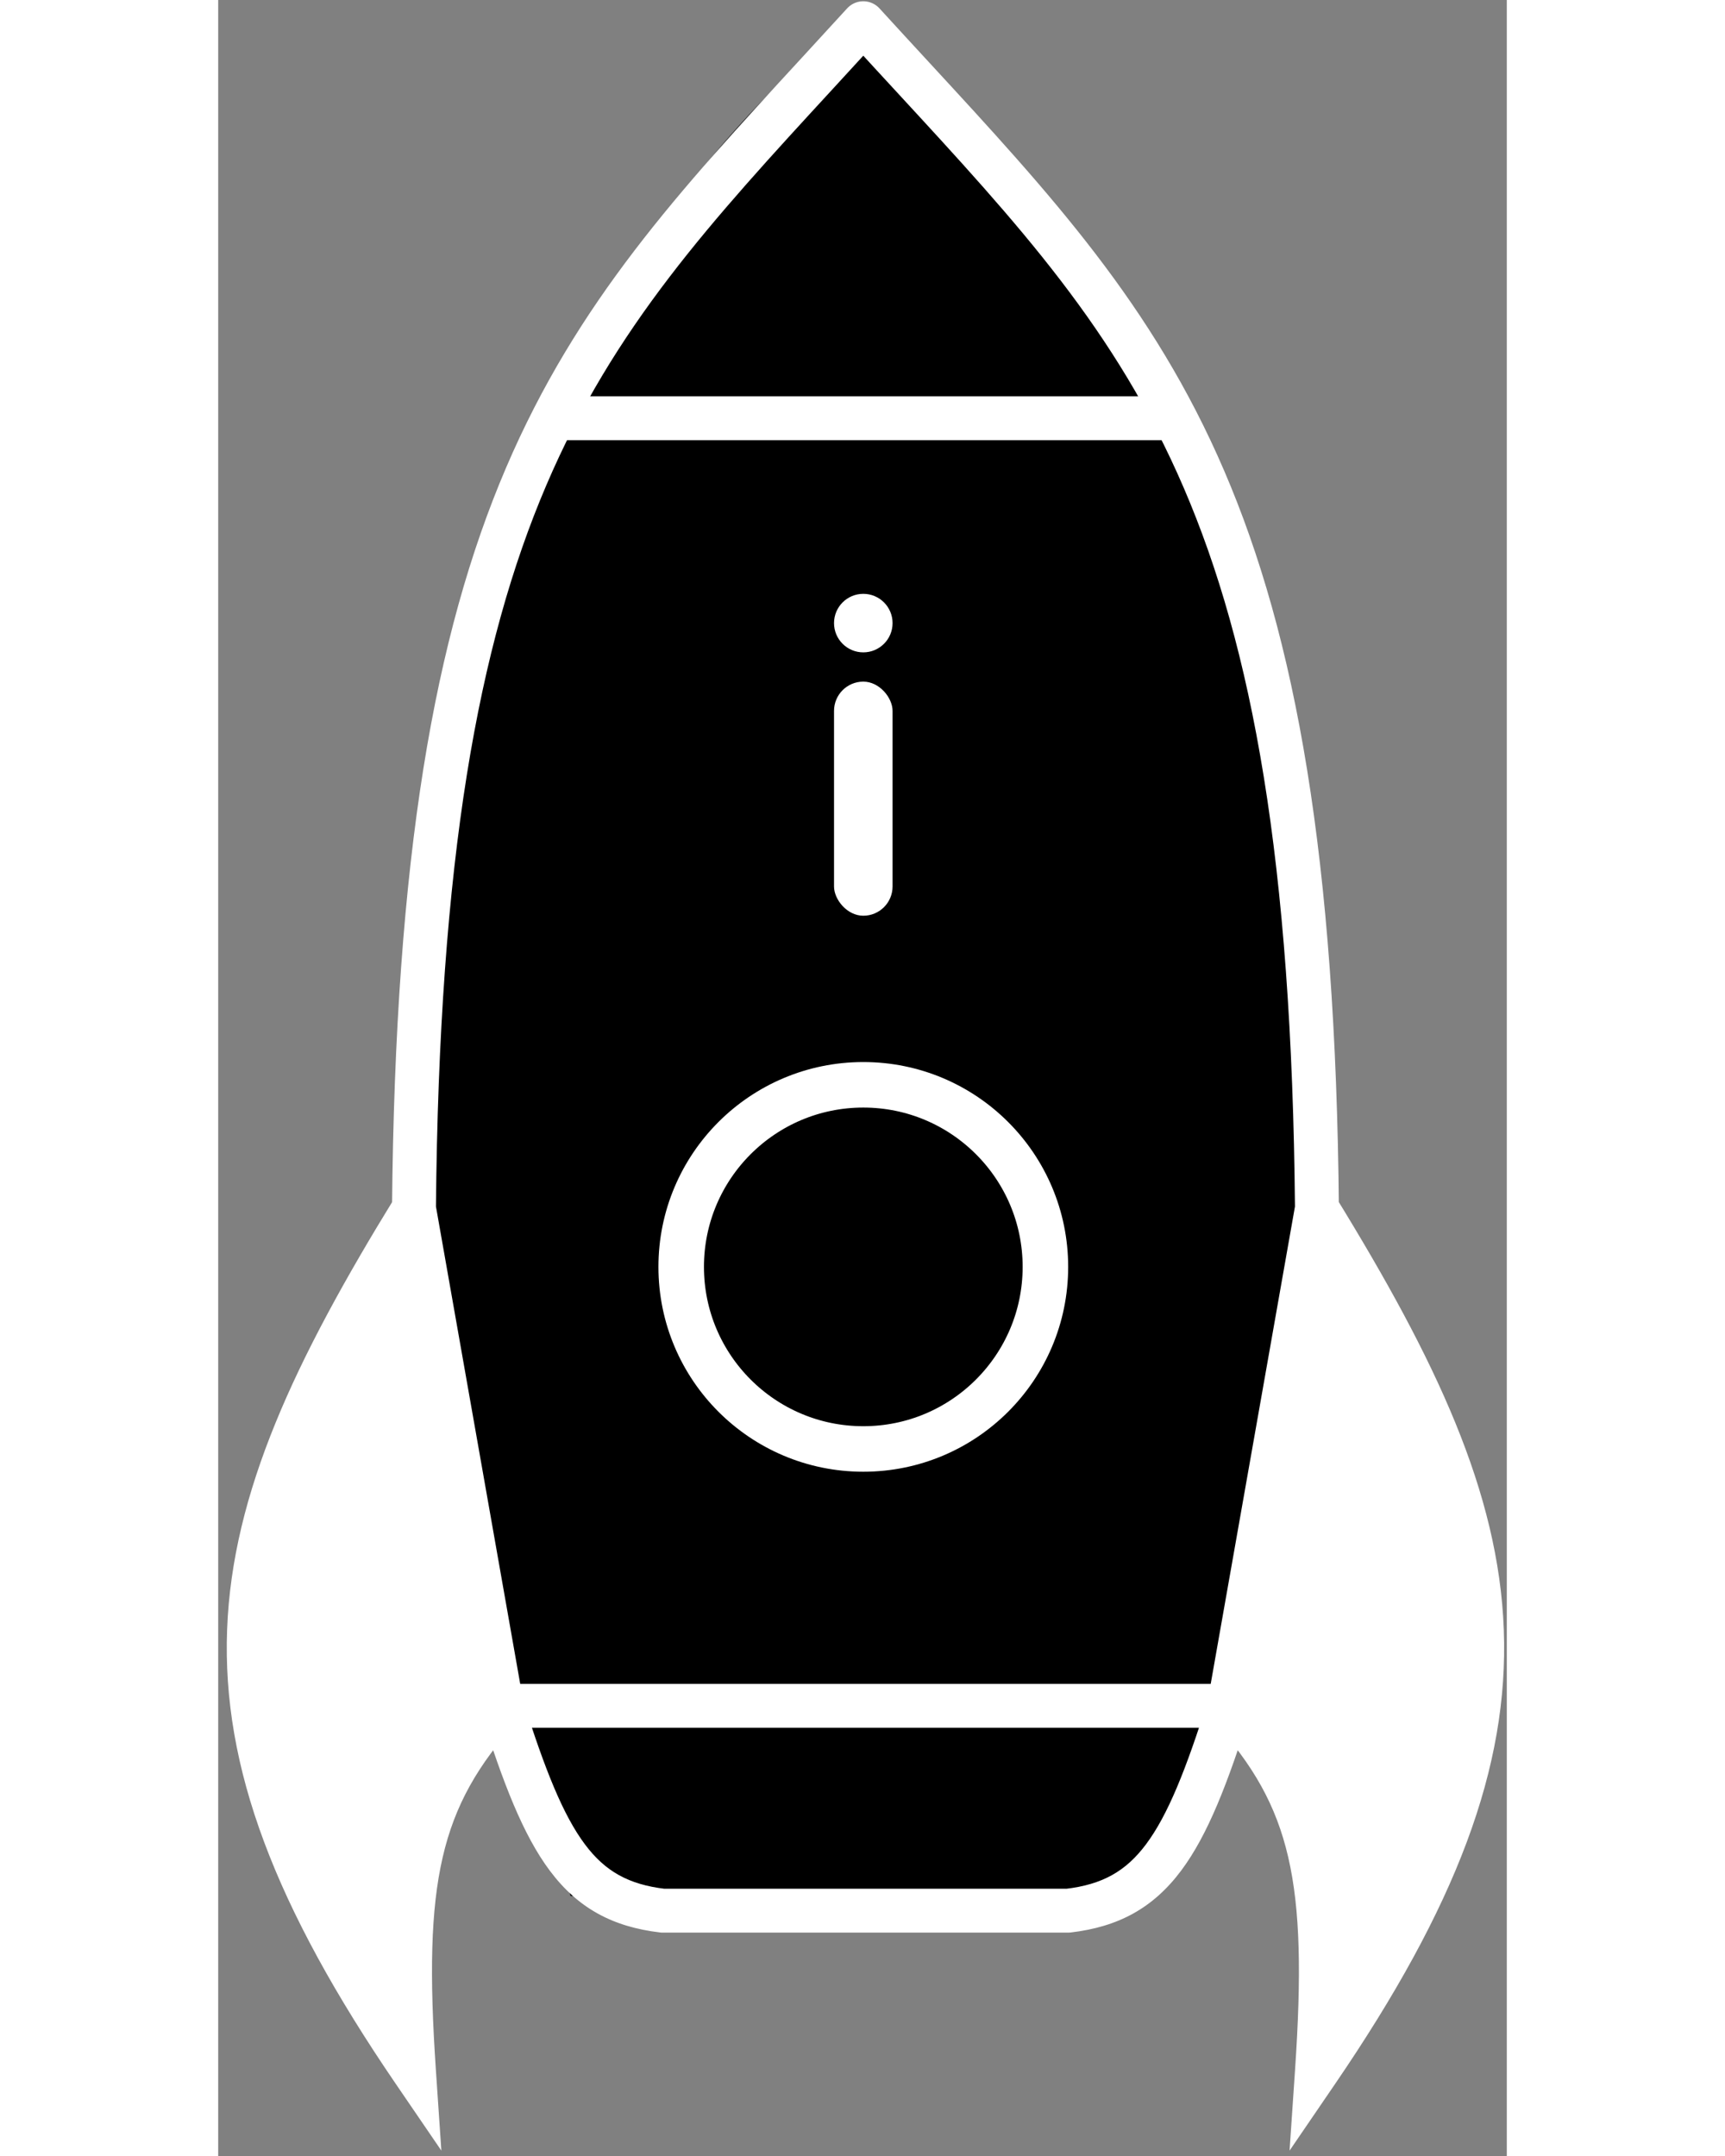 <svg width="40" height="50" viewBox="0 0 150 251" fill="none" xmlns="http://www.w3.org/2000/svg">
<rect x="0" y="0" width="150" height="251" fill="#808080" stroke="none"/>
<path d="M75.093 1L107.457 40.178C131.507 100.998 135.85 136.41 109.16 220.736H41.025C8.227 120.46 24.288 41.63 75.093 1Z" fill="url(#paint0_linear_78_33)"/>
<circle cx="75.093" cy="147.49" r="21.198" stroke="white" stroke-width="5.299"/>
<path d="M39.322 48.695H110.864" stroke="white" stroke-width="5.11"/>
<path fill-rule="evenodd" clip-rule="evenodd" d="M22.79 140.677C-0.51 178.575 -5.11 200.313 22.79 241.176C21.289 219.06 23.162 209.368 33.011 198.592L22.79 140.677ZM127.898 140.677C151.198 178.575 155.799 200.313 127.898 241.176C129.4 219.06 127.526 209.368 117.678 198.592L127.898 140.677Z" fill="url(#paint1_linear_78_33)"/>
<path d="M22.79 241.176L20.68 242.617L25.976 250.373L25.34 241.003L22.79 241.176ZM22.79 140.677L25.307 140.233L24.137 133.608L20.614 139.339L22.79 140.677ZM33.011 198.592L34.897 200.315L35.745 199.387L35.527 198.148L33.011 198.592ZM127.898 241.176L125.349 241.003L124.713 250.373L130.008 242.617L127.898 241.176ZM127.898 140.677L130.075 139.339L126.551 133.608L125.382 140.233L127.898 140.677ZM117.678 198.592L115.161 198.148L114.943 199.387L115.792 200.315L117.678 198.592ZM76.981 0.982C76.03 -0.061 74.414 -0.135 73.371 0.816C72.329 1.767 72.254 3.383 73.206 4.425L76.981 0.982ZM80.883 9.005L79.005 10.737L79.005 10.737L80.883 9.005ZM125.343 140.699C125.355 142.11 126.509 143.244 127.92 143.232C129.332 143.219 130.465 142.065 130.453 140.654L125.343 140.699ZM117.678 198.592L120.115 199.357L121.158 196.037H117.678V198.592ZM98.642 219.901C97.241 220.066 96.238 221.336 96.403 222.737C96.567 224.139 97.837 225.141 99.239 224.977L98.642 219.901ZM76.981 4.425C77.932 3.383 77.858 1.767 76.815 0.816C75.772 -0.135 74.156 -0.061 73.206 0.982L76.981 4.425ZM69.779 8.494L67.9 6.764L67.9 6.764L69.779 8.494ZM20.235 140.654C20.223 142.065 21.357 143.219 22.768 143.232C24.179 143.244 25.333 142.11 25.345 140.699L20.235 140.654ZM33.011 198.592V196.037H29.53L30.573 199.357L33.011 198.592ZM51.748 222.439L51.45 224.977L51.598 224.994H51.748V222.439ZM98.941 224.994C100.352 224.994 101.496 223.85 101.496 222.439C101.496 221.028 100.352 219.884 98.941 219.884V224.994ZM24.901 239.735C11.086 219.502 5.598 204.402 6.143 189.911C6.692 175.341 13.344 160.92 24.967 142.015L20.614 139.339C8.936 158.332 1.638 173.729 1.037 189.719C0.432 205.788 6.595 221.987 20.68 242.617L24.901 239.735ZM31.125 196.868C25.96 202.519 22.783 208.018 21.155 215.056C19.553 221.978 19.487 230.247 20.241 241.349L25.34 241.003C24.592 229.989 24.712 222.354 26.134 216.207C27.529 210.176 30.212 205.441 34.897 200.315L31.125 196.868ZM20.274 141.121L30.494 199.036L35.527 198.148L25.307 140.233L20.274 141.121ZM130.008 242.617C144.094 221.987 150.256 205.788 149.652 189.719C149.05 173.729 141.752 158.332 130.075 139.339L125.721 142.015C137.344 160.92 143.997 175.341 144.545 189.911C145.09 204.402 139.603 219.502 125.788 239.735L130.008 242.617ZM115.792 200.315C120.476 205.441 123.159 210.176 124.555 216.207C125.977 222.354 126.097 229.989 125.349 241.003L130.447 241.349C131.201 230.247 131.135 221.978 129.533 215.056C127.905 208.018 124.728 202.519 119.564 196.868L115.792 200.315ZM125.382 140.233L115.161 198.148L120.194 199.036L130.414 141.121L125.382 140.233ZM73.206 4.425C75.186 6.596 77.121 8.695 79.005 10.737L82.761 7.273C80.876 5.229 78.95 3.14 76.981 0.982L73.206 4.425ZM79.005 10.737C93.218 26.149 104.491 38.404 112.413 56.836C120.339 75.28 124.985 100.122 125.343 140.699L130.453 140.654C130.093 99.763 125.416 74.151 117.108 54.818C108.794 35.472 96.919 22.625 82.761 7.273L79.005 10.737ZM115.24 197.826C112.655 206.059 110.525 211.341 108.001 214.715C105.641 217.871 102.903 219.401 98.642 219.901L99.239 224.977C104.771 224.327 108.823 222.148 112.093 217.776C115.2 213.622 117.541 207.555 120.115 199.357L115.24 197.826ZM117.678 196.037H69.983V201.147H117.678V196.037ZM73.206 0.982C71.4 2.961 69.632 4.882 67.9 6.764L71.659 10.225C73.39 8.344 75.166 6.415 76.981 4.425L73.206 0.982ZM67.9 6.764C53.632 22.264 41.763 35.128 33.484 54.511C25.211 73.879 20.598 99.544 20.235 140.654L25.345 140.699C25.705 99.891 30.29 74.996 38.183 56.518C46.07 38.054 57.335 25.787 71.659 10.225L67.9 6.764ZM30.573 199.357C33.147 207.555 35.488 213.622 38.595 217.776C41.865 222.148 45.917 224.327 51.45 224.977L52.046 219.901C47.785 219.401 45.048 217.871 42.687 214.715C40.164 211.341 38.033 206.059 35.448 197.826L30.573 199.357ZM33.011 201.147H69.983V196.037H33.011V201.147ZM51.748 224.994H98.941V219.884H51.748V224.994Z" fill="white"/>
<circle cx="75.093" cy="72.541" r="3.407" fill="white"/>
<rect x="71.686" y="79.355" width="6.814" height="27.254" rx="3.407" fill="white"/>
<defs>
<linearGradient id="paint0_linear_78_33" x1="80.203" y1="2.703" x2="104.05" y2="215.625" gradientUnits="userSpaceOnUse">
<stop/>
<stop offset="1"/>
</linearGradient>
<linearGradient id="paint1_linear_78_33" x1="30.805" y1="67.876" x2="126.775" y2="215.57" gradientUnits="userSpaceOnUse">
<stop stop-color="white"/>
<stop offset="1" stop-color="white"/>
</linearGradient>
</defs>
</svg>

